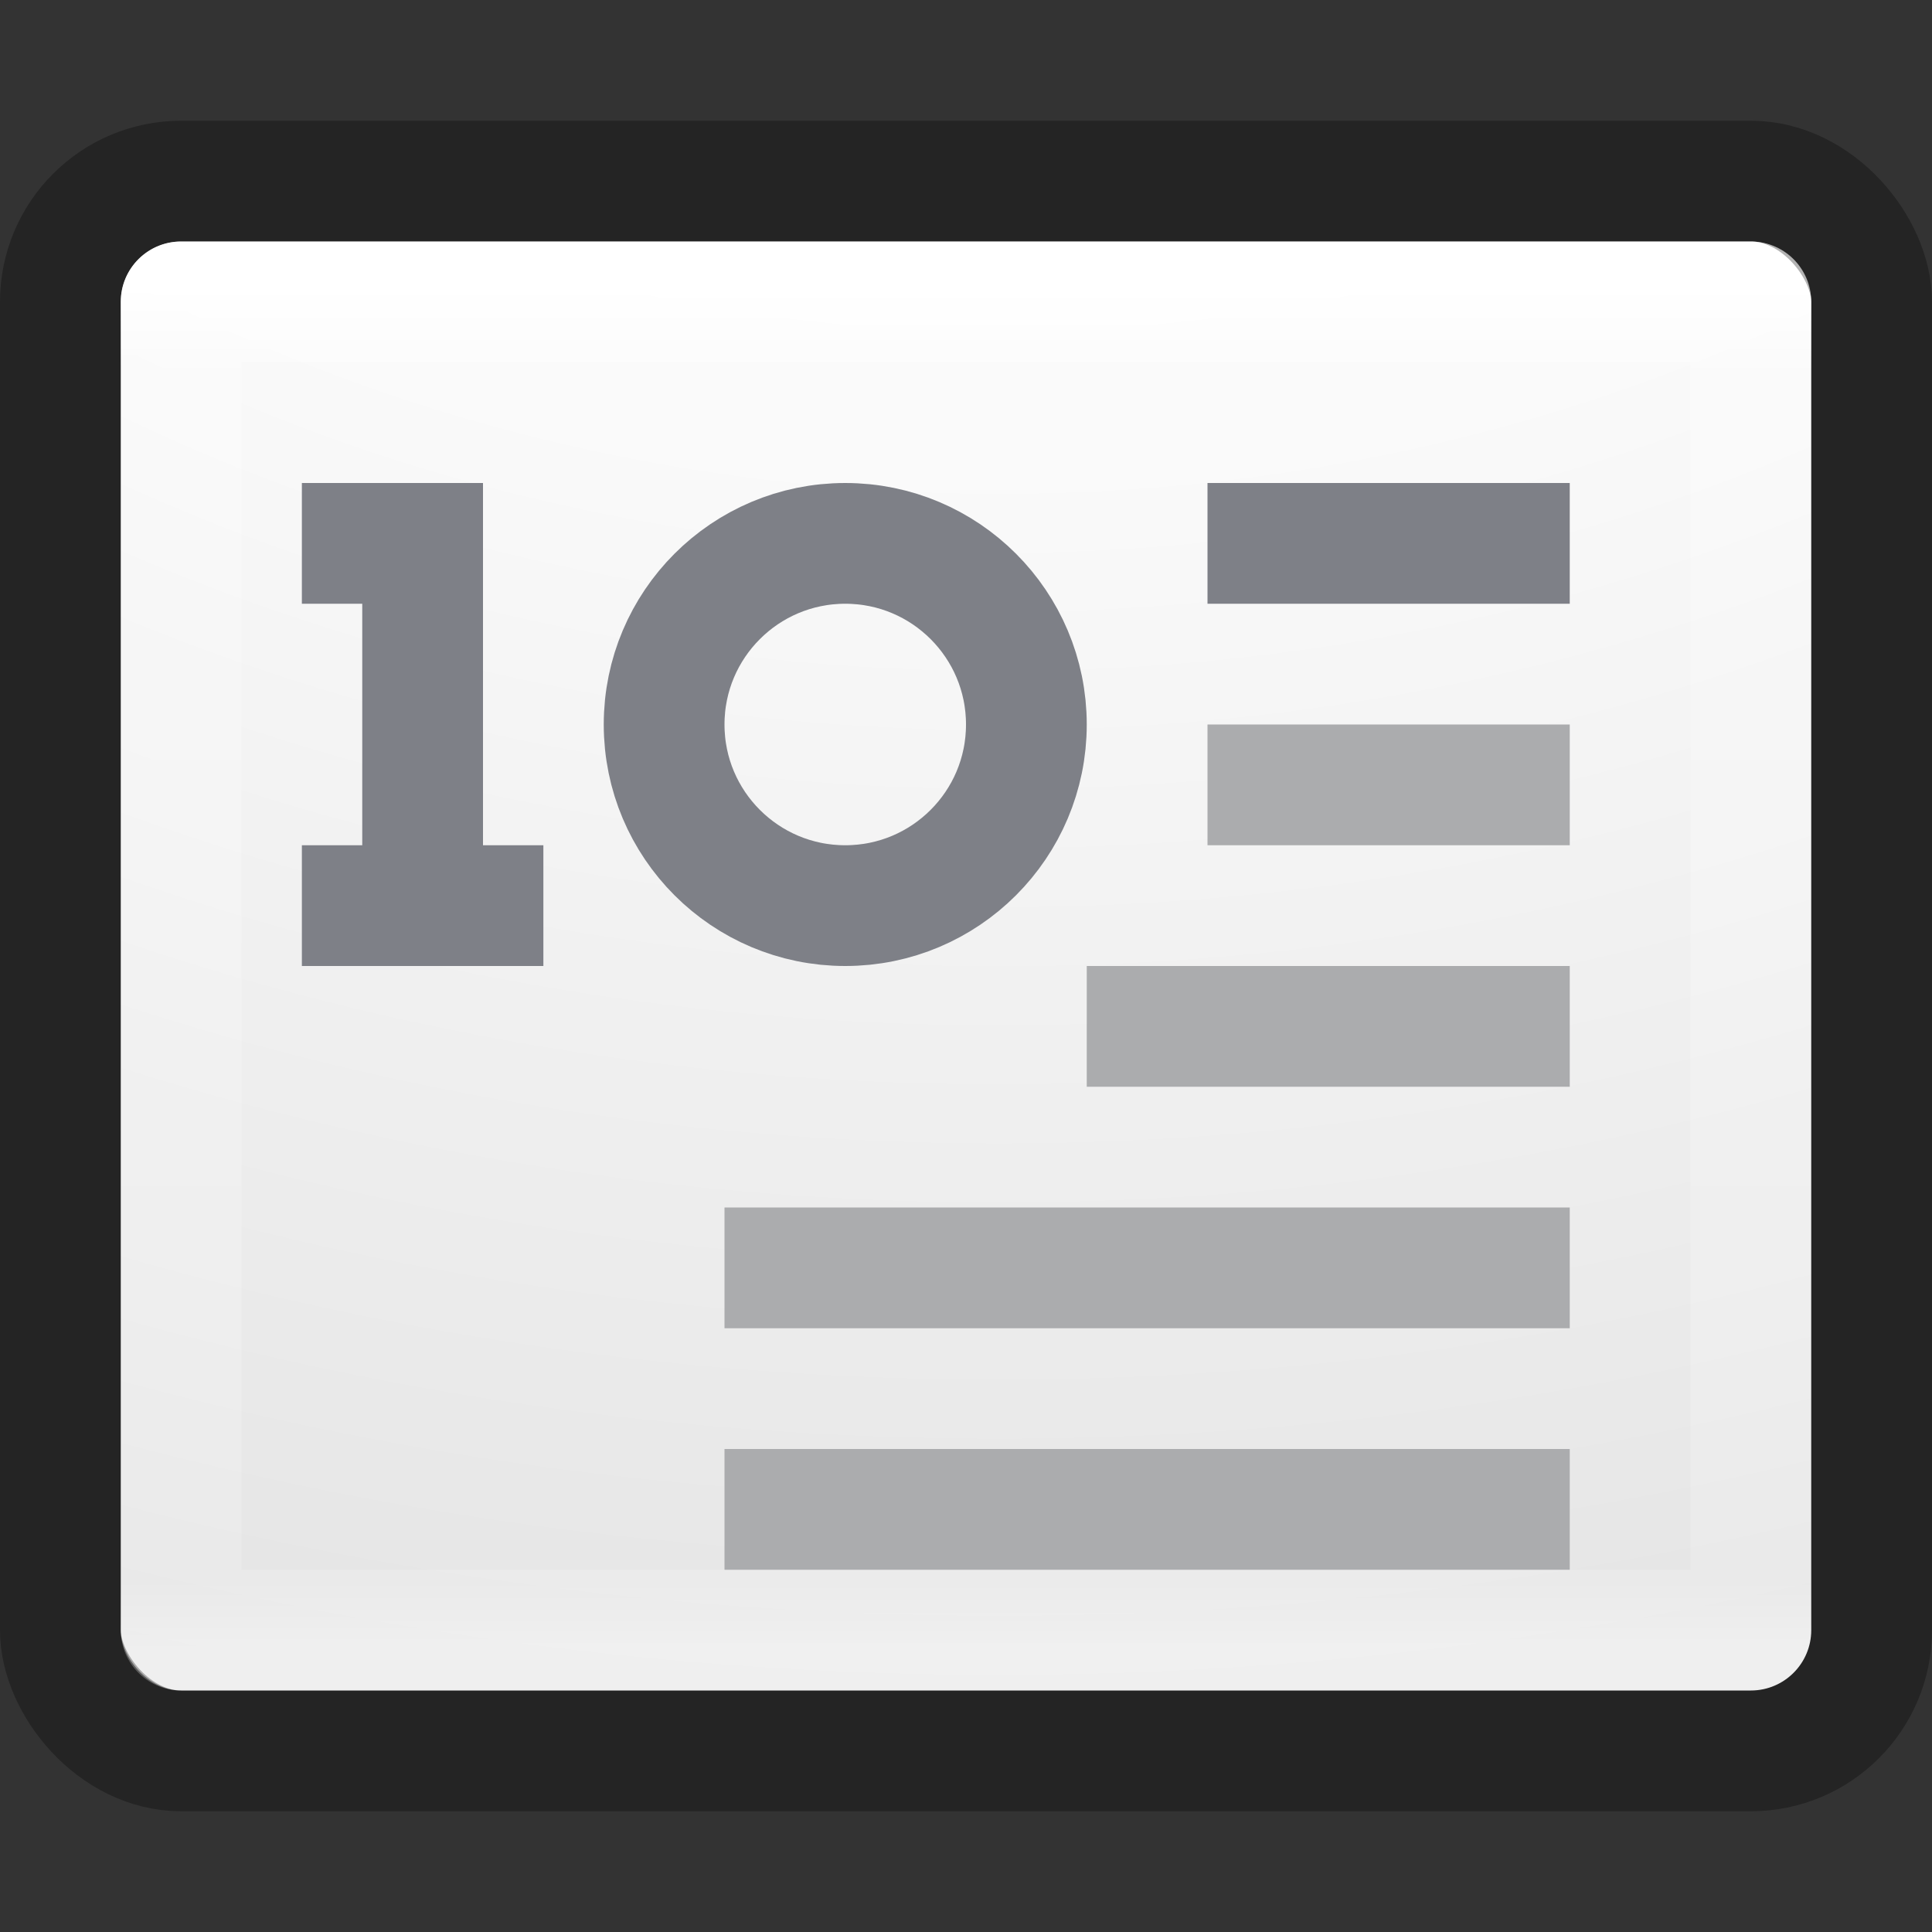 <?xml version="1.0" encoding="UTF-8" standalone="no"?>
<svg
   xmlns:dc="http://purl.org/dc/elements/1.1/"
   xmlns:cc="http://creativecommons.org/ns#"
   xmlns:rdf="http://www.w3.org/1999/02/22-rdf-syntax-ns#"
   xmlns:svg="http://www.w3.org/2000/svg"
   xmlns="http://www.w3.org/2000/svg"
   xmlns:xlink="http://www.w3.org/1999/xlink"
   id="svg4372"
   height="16"
   width="16"
   version="1.1">
  <rect width="100%" height="100%" fill="#333333" stroke="none"/>
  <defs
     id="defs4374">
    <linearGradient
       gradientTransform="matrix(0.297,0,0,0.297,0.865,0.865)"
       gradientUnits="userSpaceOnUse"
       xlink:href="#linearGradient3924-4-8"
       id="linearGradient3304"
       y2="43"
       x2="24"
       y1="5"
       x1="24" />
    <linearGradient
       id="linearGradient3924-4-8">
      <stop
         offset="0"
         style="stop-color:#ffffff;stop-opacity:1"
         id="stop3926-0-4" />
      <stop
         offset="0.063"
         style="stop-color:#ffffff;stop-opacity:0.235"
         id="stop3928-6-8" />
      <stop
         offset="0.951"
         style="stop-color:#ffffff;stop-opacity:0.157"
         id="stop3930-2-1" />
      <stop
         offset="1"
         style="stop-color:#ffffff;stop-opacity:0.392"
         id="stop3932-9-0" />
    </linearGradient>
    <linearGradient
       id="linearGradient2867-449-88-871-390-598-476-591-434-148-57-177-8-3-3-6-4-8-8-8-5">
      <stop
         offset="0"
         style="stop-color:#ffffff;stop-opacity:1"
         id="stop3750-1-0-7-6-6-1-3-9-3" />
      <stop
         offset="0.262"
         style="stop-color:#fafafa;stop-opacity:1"
         id="stop3752-3-7-4-0-32-8-923-0-7" />
      <stop
         offset="0.705"
         style="stop-color:#d4d4d4;stop-opacity:1"
         id="stop3754-1-8-5-2-7-6-7-1-9" />
      <stop
         offset="1"
         style="stop-color:#abacae;stop-opacity:1"
         id="stop3756-1-6-2-6-6-1-96-6-0" />
    </linearGradient>
    <radialGradient
       gradientTransform="matrix(0,3.166,-3.887,0,46.977,-26.72)"
       gradientUnits="userSpaceOnUse"
       xlink:href="#linearGradient2867-449-88-871-390-598-476-591-434-148-57-177-8-3-3-6-4-8-8-8-5"
       id="radialGradient4370"
       fy="9.957"
       fx="6.2"
       r="12.672"
       cy="9.957"
       cx="6.73" />
  </defs>
  <g
     id="g876">
    <g
       id="layer1"
       transform="translate(-1.4305115e-6,1.5497208e-6)">
      <rect
         width="14"
         height="12"
         rx="0.5"
         ry="0.5"
         x="1"
         y="2"
         id="rect5505-21-2"
         style="color:#000000;display:inline;overflow:visible;visibility:visible;fill:url(#radialGradient4370);fill-opacity:1;fill-rule:nonzero;stroke:none;stroke-width:1;marker:none;enable-background:accumulate" />
      <rect
         width="13"
         height="11"
         x="1.5"
         y="2.5"
         id="rect6741-0-3-5"
         style="opacity:1;fill:none;stroke:url(#linearGradient3304);stroke-width:1;stroke-linecap:round;stroke-linejoin:round;stroke-miterlimit:4;stroke-dasharray:none;stroke-dashoffset:0;stroke-opacity:1" />
      <rect
         width="15"
         height="13"
         rx="1"
         ry="1"
         x="0.5"
         y="1.5"
         id="rect5505-21-2-8"
         style="color:#000000;display:inline;overflow:visible;visibility:visible;opacity:0.3;fill:none;stroke:#000000;stroke-width:1;stroke-linecap:round;stroke-linejoin:round;stroke-miterlimit:4;stroke-dasharray:none;stroke-dashoffset:0;stroke-opacity:1;marker:none;enable-background:accumulate" />
    </g>
    <g
       id="g847">
      <circle
         r="1.5"
         cy="6"
         cx="7"
         id="path831"
         style="opacity:1;fill:none;fill-opacity:1;stroke:#7e8087;stroke-width:1;stroke-linecap:butt;stroke-linejoin:round;stroke-miterlimit:4;stroke-dasharray:none;stroke-dashoffset:0;stroke-opacity:1" />
      <g
         id="g840">
        <path
           style="fill:none;stroke:#7e8087;stroke-width:1px;stroke-linecap:butt;stroke-linejoin:miter;stroke-opacity:1;opacity:1"
           d="M 3.5,4 V 8"
           id="path829" />
        <path
           style="fill:none;stroke:#7e8087;stroke-width:1px;stroke-linecap:butt;stroke-linejoin:miter;stroke-opacity:1"
           d="m 2.5,4.5 h 1"
           id="path833" />
        <path
           style="fill:none;stroke:#7e8087;stroke-width:1px;stroke-linecap:butt;stroke-linejoin:miter;stroke-opacity:1"
           d="m 2.5,7.5 h 2"
           id="path835" />
      </g>
    </g>
    <path
       style="fill:none;stroke:#7e8087;stroke-width:1px;stroke-linecap:butt;stroke-linejoin:miter;stroke-opacity:1"
       d="m 10,4.5 h 3"
       id="path849" />
    <path
       style="fill:none;stroke:#abacae;stroke-width:1px;stroke-linecap:butt;stroke-linejoin:miter;stroke-opacity:1"
       d="m 10,6.5 h 3"
       id="path853" />
    <path
       style="fill:none;stroke:#abacae;stroke-width:1px;stroke-linecap:butt;stroke-linejoin:miter;stroke-opacity:1"
       d="m 9,8.5 h 4"
       id="path855" />
    <path
       style="fill:none;stroke:#abacae;stroke-width:1px;stroke-linecap:butt;stroke-linejoin:miter;stroke-opacity:1"
       d="m 6,10.5 h 7"
       id="path857" />
    <path
       style="fill:none;stroke:#abacae;stroke-width:1px;stroke-linecap:butt;stroke-linejoin:miter;stroke-opacity:1"
       d="m 6,12.5 h 7"
       id="path859" />
  </g>
</svg>
